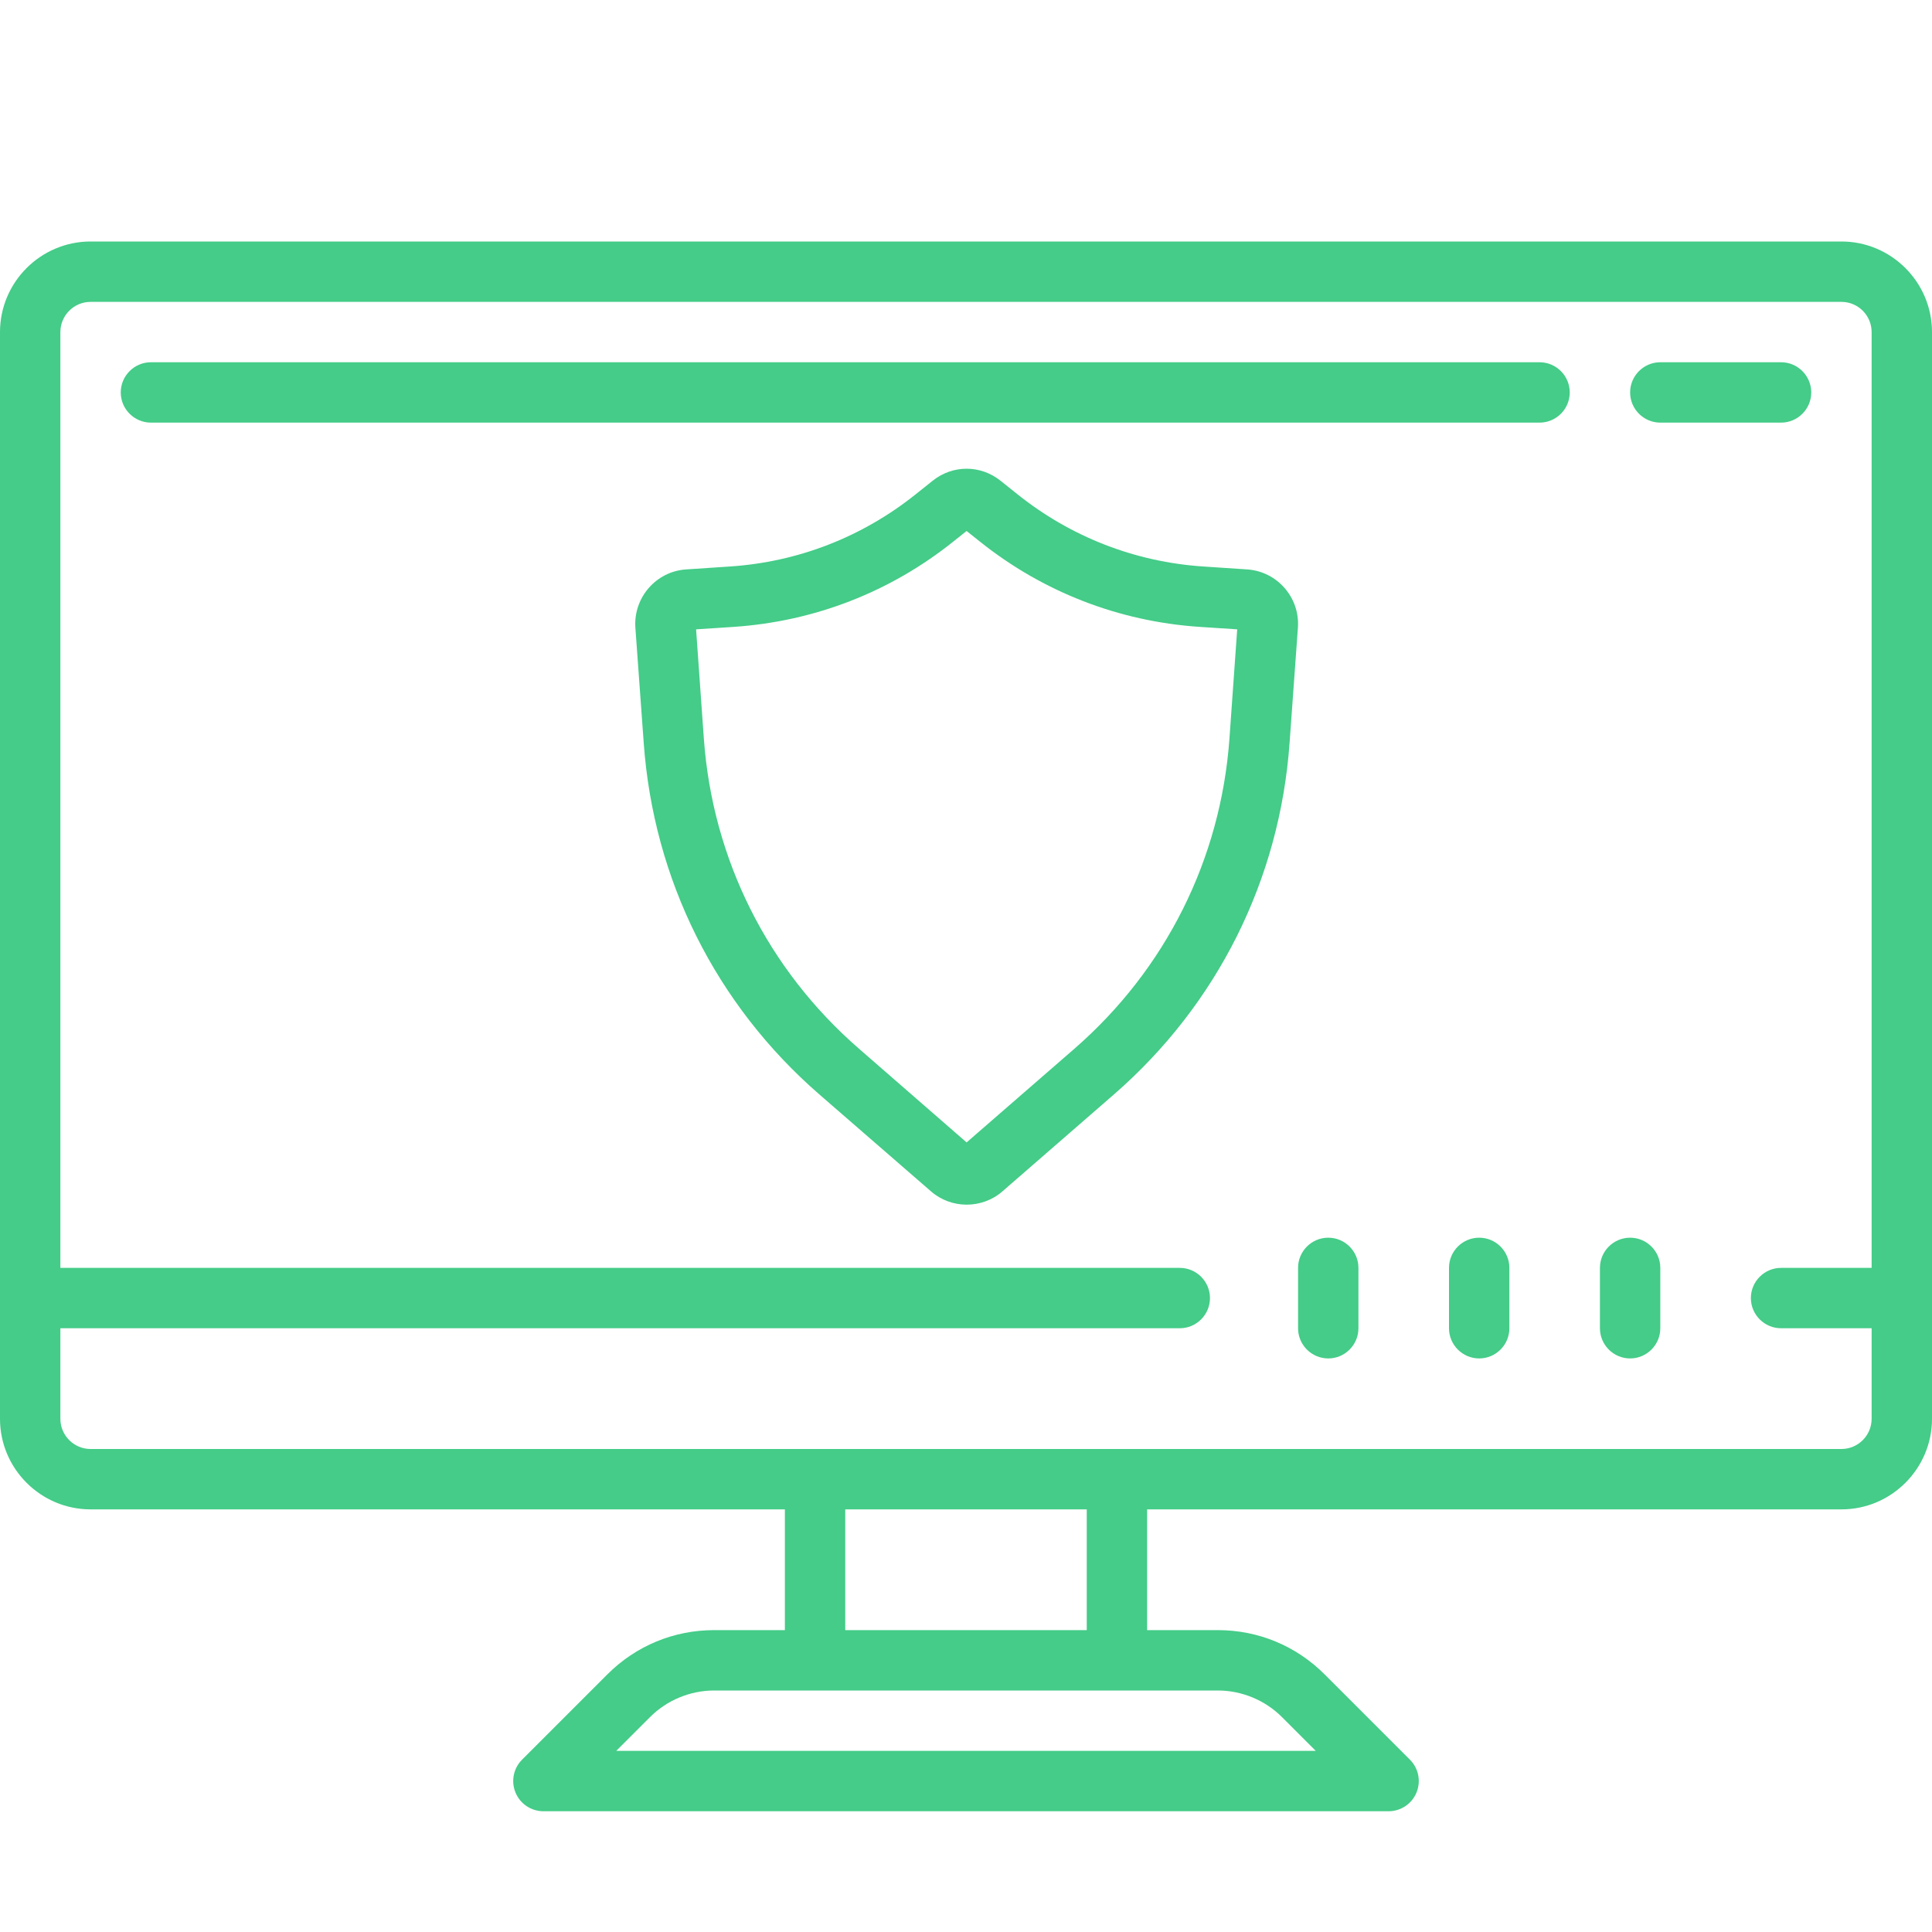 <svg xmlns="http://www.w3.org/2000/svg" xmlns:xlink="http://www.w3.org/1999/xlink" viewBox="0 0 64 64" fill="#44CC88">
  <path d="M3 8C1.348 8 0 9.348 0 11L0 47C0 48.652 1.348 50 3 50L26 50L26 54L23.656 54C22.32 54 21.066 54.52 20.121 55.465L17.293 58.293C17.008 58.578 16.922 59.008 17.078 59.383C17.23 59.754 17.598 60 18 60L46 60C46.402 60 46.77 59.754 46.922 59.383C47.078 59.008 46.992 58.578 46.707 58.293L43.879 55.465C42.934 54.52 41.68 54 40.344 54L38 54L38 50L61 50C62.652 50 64 48.652 64 47L64 11C64 9.348 62.652 8 61 8 Z M 3 10L61 10C61.551 10 62 10.449 62 11L62 42L59 42C58.449 42 58 42.449 58 43C58 43.551 58.449 44 59 44L62 44L62 47C62 47.551 61.551 48 61 48L3 48C2.449 48 2 47.551 2 47L2 44L39.082 44C39.633 44 40.082 43.551 40.082 43C40.082 42.449 39.633 42 39.082 42L2 42L2 11C2 10.449 2.449 10 3 10 Z M 5 12C4.449 12 4 12.449 4 13C4 13.551 4.449 14 5 14L51 14C51.551 14 52 13.551 52 13C52 12.449 51.551 12 51 12 Z M 55 12C54.449 12 54 12.449 54 13C54 13.551 54.449 14 55 14L59 14C59.551 14 60 13.551 60 13C60 12.449 59.551 12 59 12 Z M 32.02 15.527C31.621 15.527 31.227 15.66 30.895 15.926L30.332 16.375C28.562 17.789 26.438 18.617 24.176 18.766L22.723 18.863C21.738 18.93 20.984 19.789 21.047 20.785L21.324 24.609C21.648 29.137 23.711 33.27 27.137 36.25L30.84 39.465C31.176 39.758 31.598 39.906 32.02 39.906C32.441 39.906 32.867 39.762 33.203 39.469L36.906 36.25C40.328 33.27 42.395 29.137 42.719 24.609L42.996 20.777C43.059 19.789 42.305 18.93 41.316 18.863L39.863 18.766C37.605 18.617 35.477 17.789 33.707 16.375L33.145 15.926C32.812 15.66 32.418 15.527 32.02 15.527 Z M 32.02 17.59L32.457 17.938C34.547 19.609 37.062 20.586 39.734 20.766L40.984 20.848L40.727 24.469C40.438 28.465 38.613 32.109 35.594 34.738L32.02 37.844L28.453 34.738C25.43 32.109 23.605 28.465 23.316 24.469L23.059 20.848L24.309 20.766C26.98 20.586 29.496 19.609 31.582 17.938 Z M 44 41C43.449 41 43 41.449 43 42L43 44C43 44.551 43.449 45 44 45C44.551 45 45 44.551 45 44L45 42C45 41.449 44.551 41 44 41 Z M 49 41C48.449 41 48 41.449 48 42L48 44C48 44.551 48.449 45 49 45C49.551 45 50 44.551 50 44L50 42C50 41.449 49.551 41 49 41 Z M 54 41C53.449 41 53 41.449 53 42L53 44C53 44.551 53.449 45 54 45C54.551 45 55 44.551 55 44L55 42C55 41.449 54.551 41 54 41 Z M 28 50L36 50L36 54L28 54 Z M 23.656 56L40.344 56C41.133 56 41.906 56.32 42.465 56.879L43.586 58L20.414 58L21.535 56.879C22.094 56.32 22.867 56 23.656 56Z" fill="#44CC88" />
</svg>
